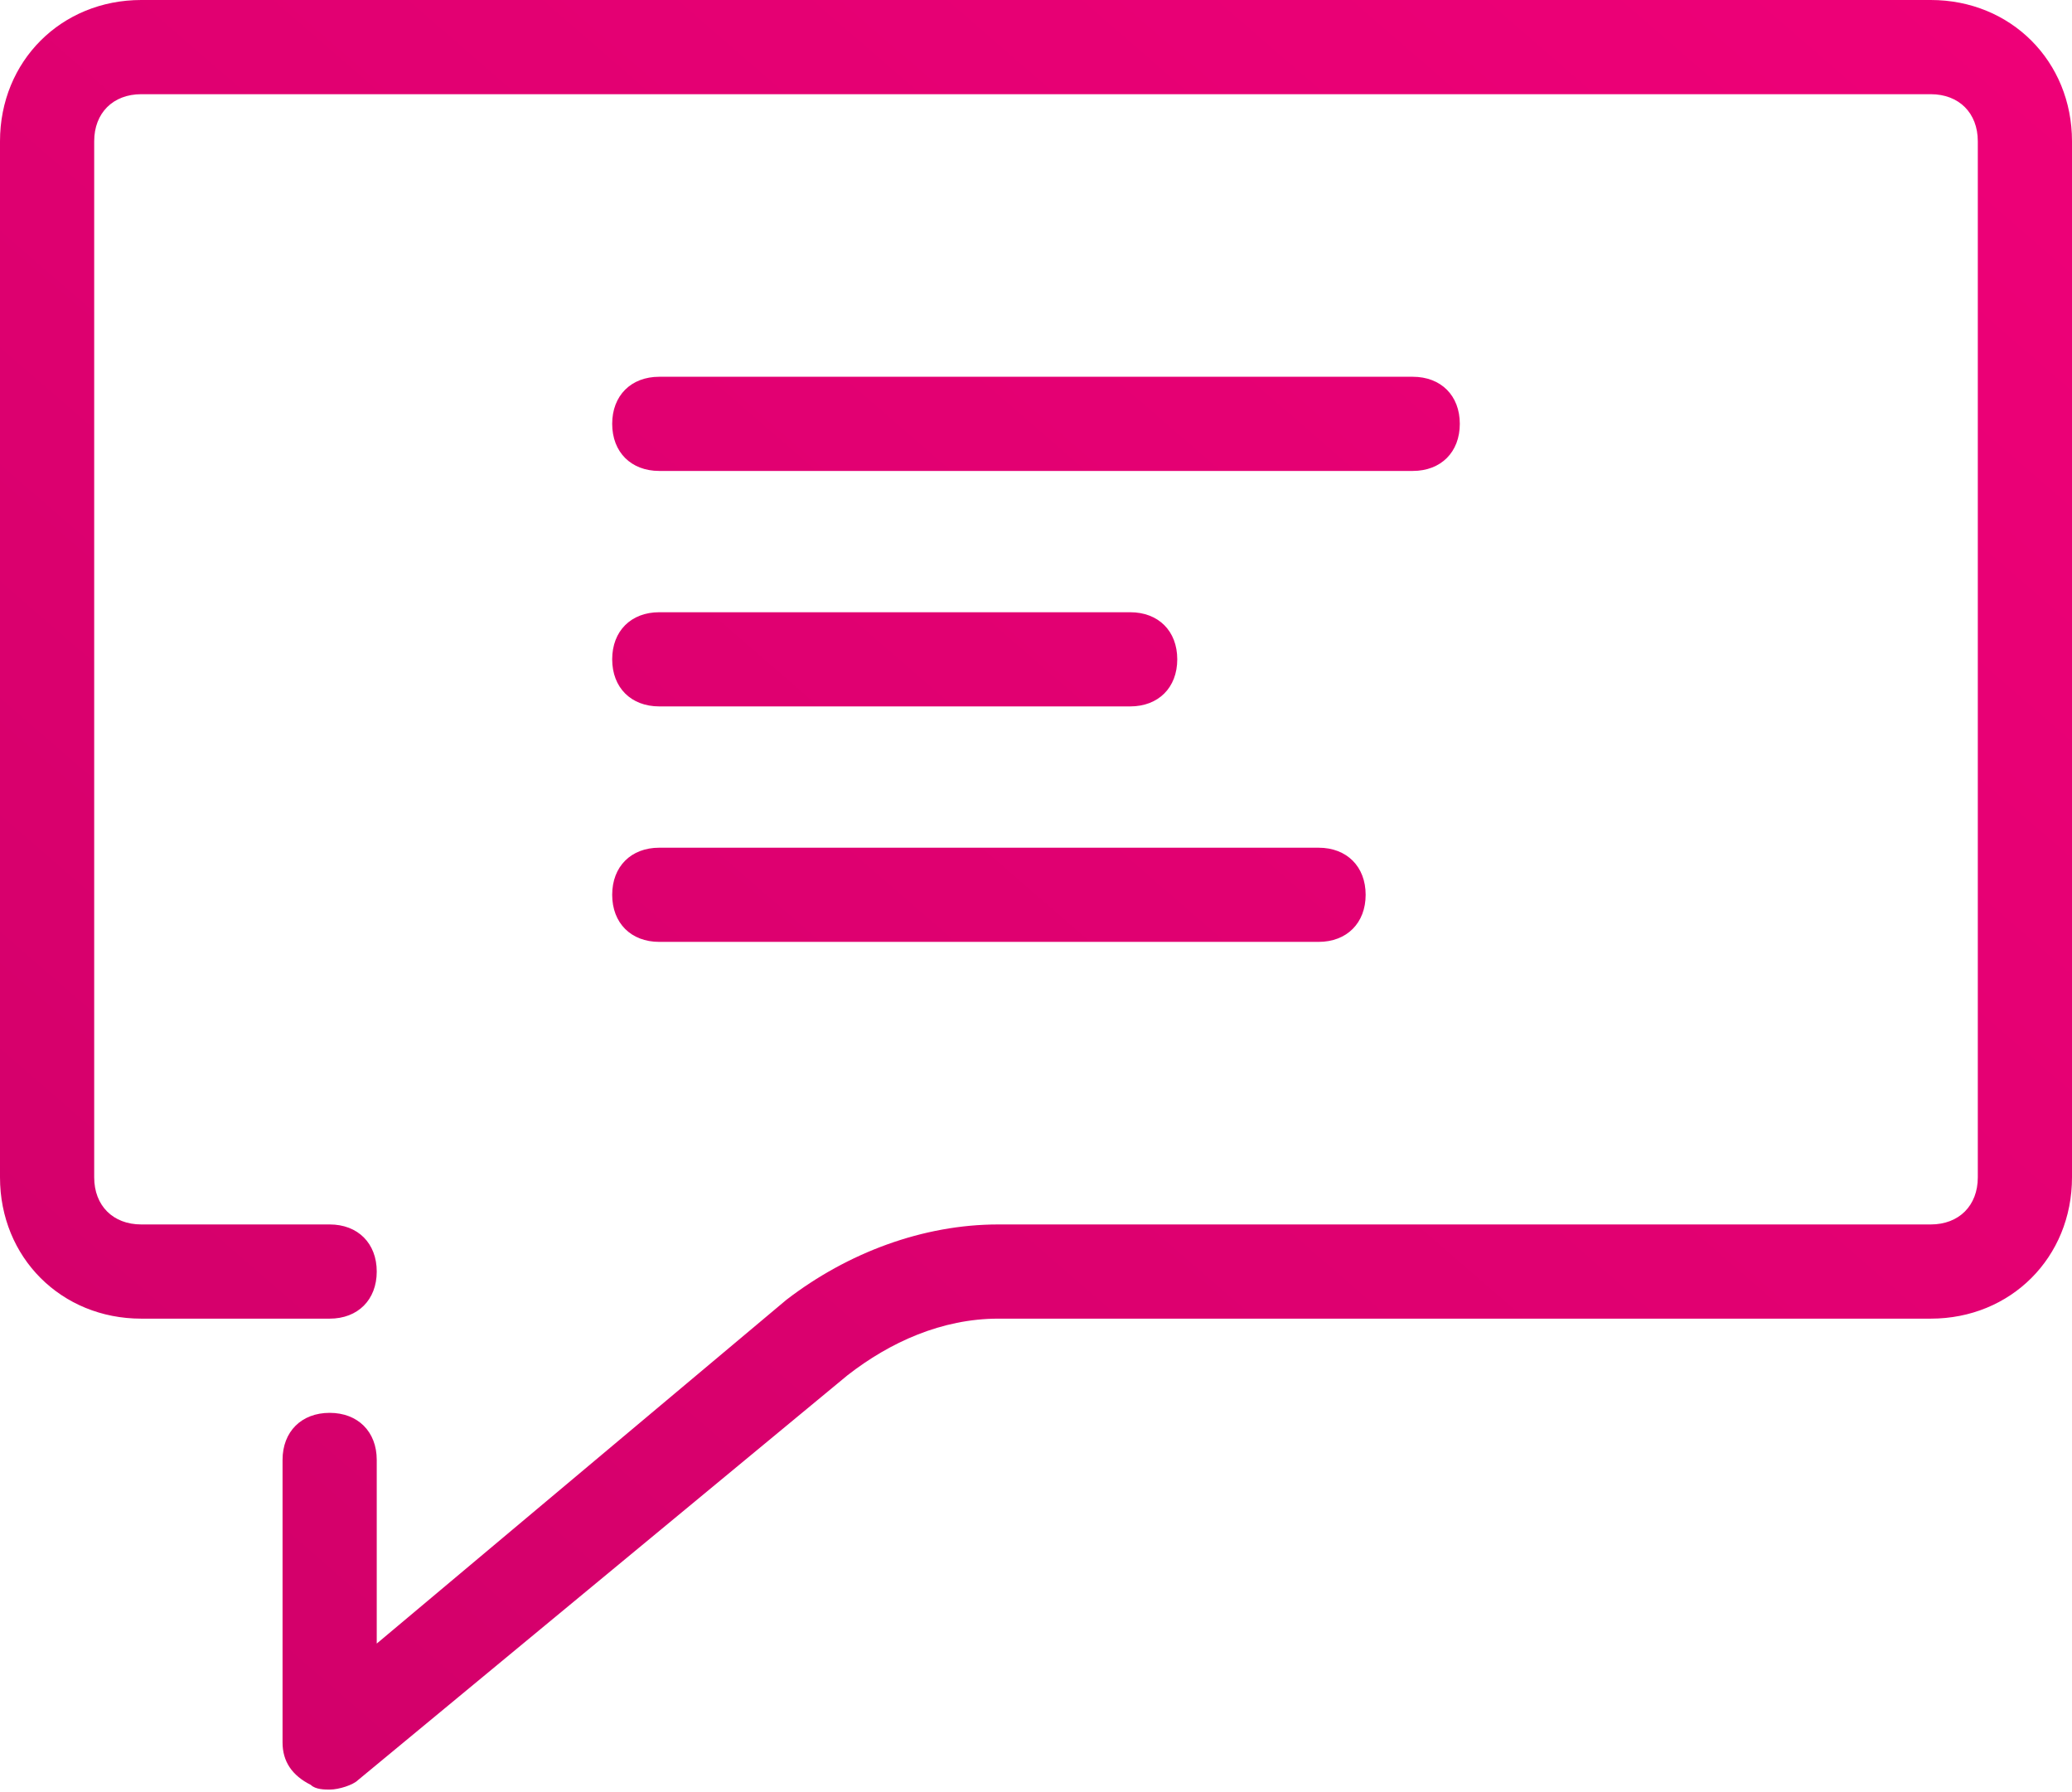 <?xml version="1.0" encoding="UTF-8"?>
<svg width="74px" height="64px" viewBox="0 0 74 64" version="1.1" xmlns="http://www.w3.org/2000/svg" xmlns:xlink="http://www.w3.org/1999/xlink">
    <!-- Generator: Sketch 49 (51002) - http://www.bohemiancoding.com/sketch -->
    <title>message</title>
    <desc>Created with Sketch.</desc>
    <defs>
        <linearGradient x1="100%" y1="0%" x2="0%" y2="100%" id="linearGradient-1">
            <stop stop-color="#EF0078" offset="0%"></stop>
            <stop stop-color="#D00069" offset="100%"></stop>
        </linearGradient>
    </defs>
    <g id="Authorization" stroke="none" stroke-width="1" fill="none" fill-rule="evenodd">
        <g id="LMbet_Message-New_Chanel" transform="translate(-917, -292)" fill="url(#linearGradient-1)" fill-rule="nonzero">
            <g id="left-side" transform="translate(119, 61)">
                <g id="Что-Такое-канал?" transform="translate(594, 231)">
                    <g id="message" transform="translate(204, 0)">
                        <path d="M23.545,16.818 C22.536,16.818 21.864,16.145 21.864,15.136 C21.864,14.127 22.536,13.455 23.545,13.455 L50.455,13.455 C51.464,13.455 52.136,14.127 52.136,15.136 C52.136,16.145 51.464,16.818 50.455,16.818 L23.545,16.818 Z M23.545,25.227 C22.536,25.227 21.864,24.555 21.864,23.545 C21.864,22.536 22.536,21.864 23.545,21.864 L40.364,21.864 C41.373,21.864 42.045,22.536 42.045,23.545 C42.045,24.555 41.373,25.227 40.364,25.227 L23.545,25.227 Z M23.545,33.636 C22.536,33.636 21.864,32.964 21.864,31.955 C21.864,30.945 22.536,30.273 23.545,30.273 L47.091,30.273 C48.1,30.273 48.773,30.945 48.773,31.955 C48.773,32.964 48.1,33.636 47.091,33.636 L23.545,33.636 Z M68.955,0 C71.814,0 74,2.186 74,5.045 L74,42.045 C74,44.905 71.814,47.091 68.955,47.091 L35.655,47.091 C33.636,47.091 31.786,47.932 30.273,49.109 L12.782,63.573 C12.614,63.741 12.109,63.909 11.773,63.909 C11.605,63.909 11.268,63.909 11.1,63.741 C10.427,63.405 10.091,62.9 10.091,62.227 L10.091,52.136 C10.091,51.127 10.764,50.455 11.773,50.455 C12.782,50.455 13.455,51.127 13.455,52.136 L13.455,58.695 L28.086,46.418 C30.273,44.736 32.964,43.727 35.655,43.727 L68.955,43.727 C69.964,43.727 70.636,43.055 70.636,42.045 L70.636,5.045 C70.636,4.036 69.964,3.364 68.955,3.364 L5.045,3.364 C4.036,3.364 3.364,4.036 3.364,5.045 L3.364,42.045 C3.364,43.055 4.036,43.727 5.045,43.727 L11.773,43.727 C12.782,43.727 13.455,44.4 13.455,45.409 C13.455,46.418 12.782,47.091 11.773,47.091 L5.045,47.091 C2.186,47.091 0,44.905 0,42.045 L0,5.045 C0,2.186 2.186,0 5.045,0 L68.955,0 Z"></path>
                    </g>
                </g>
            </g>
        </g>
    </g>
</svg>